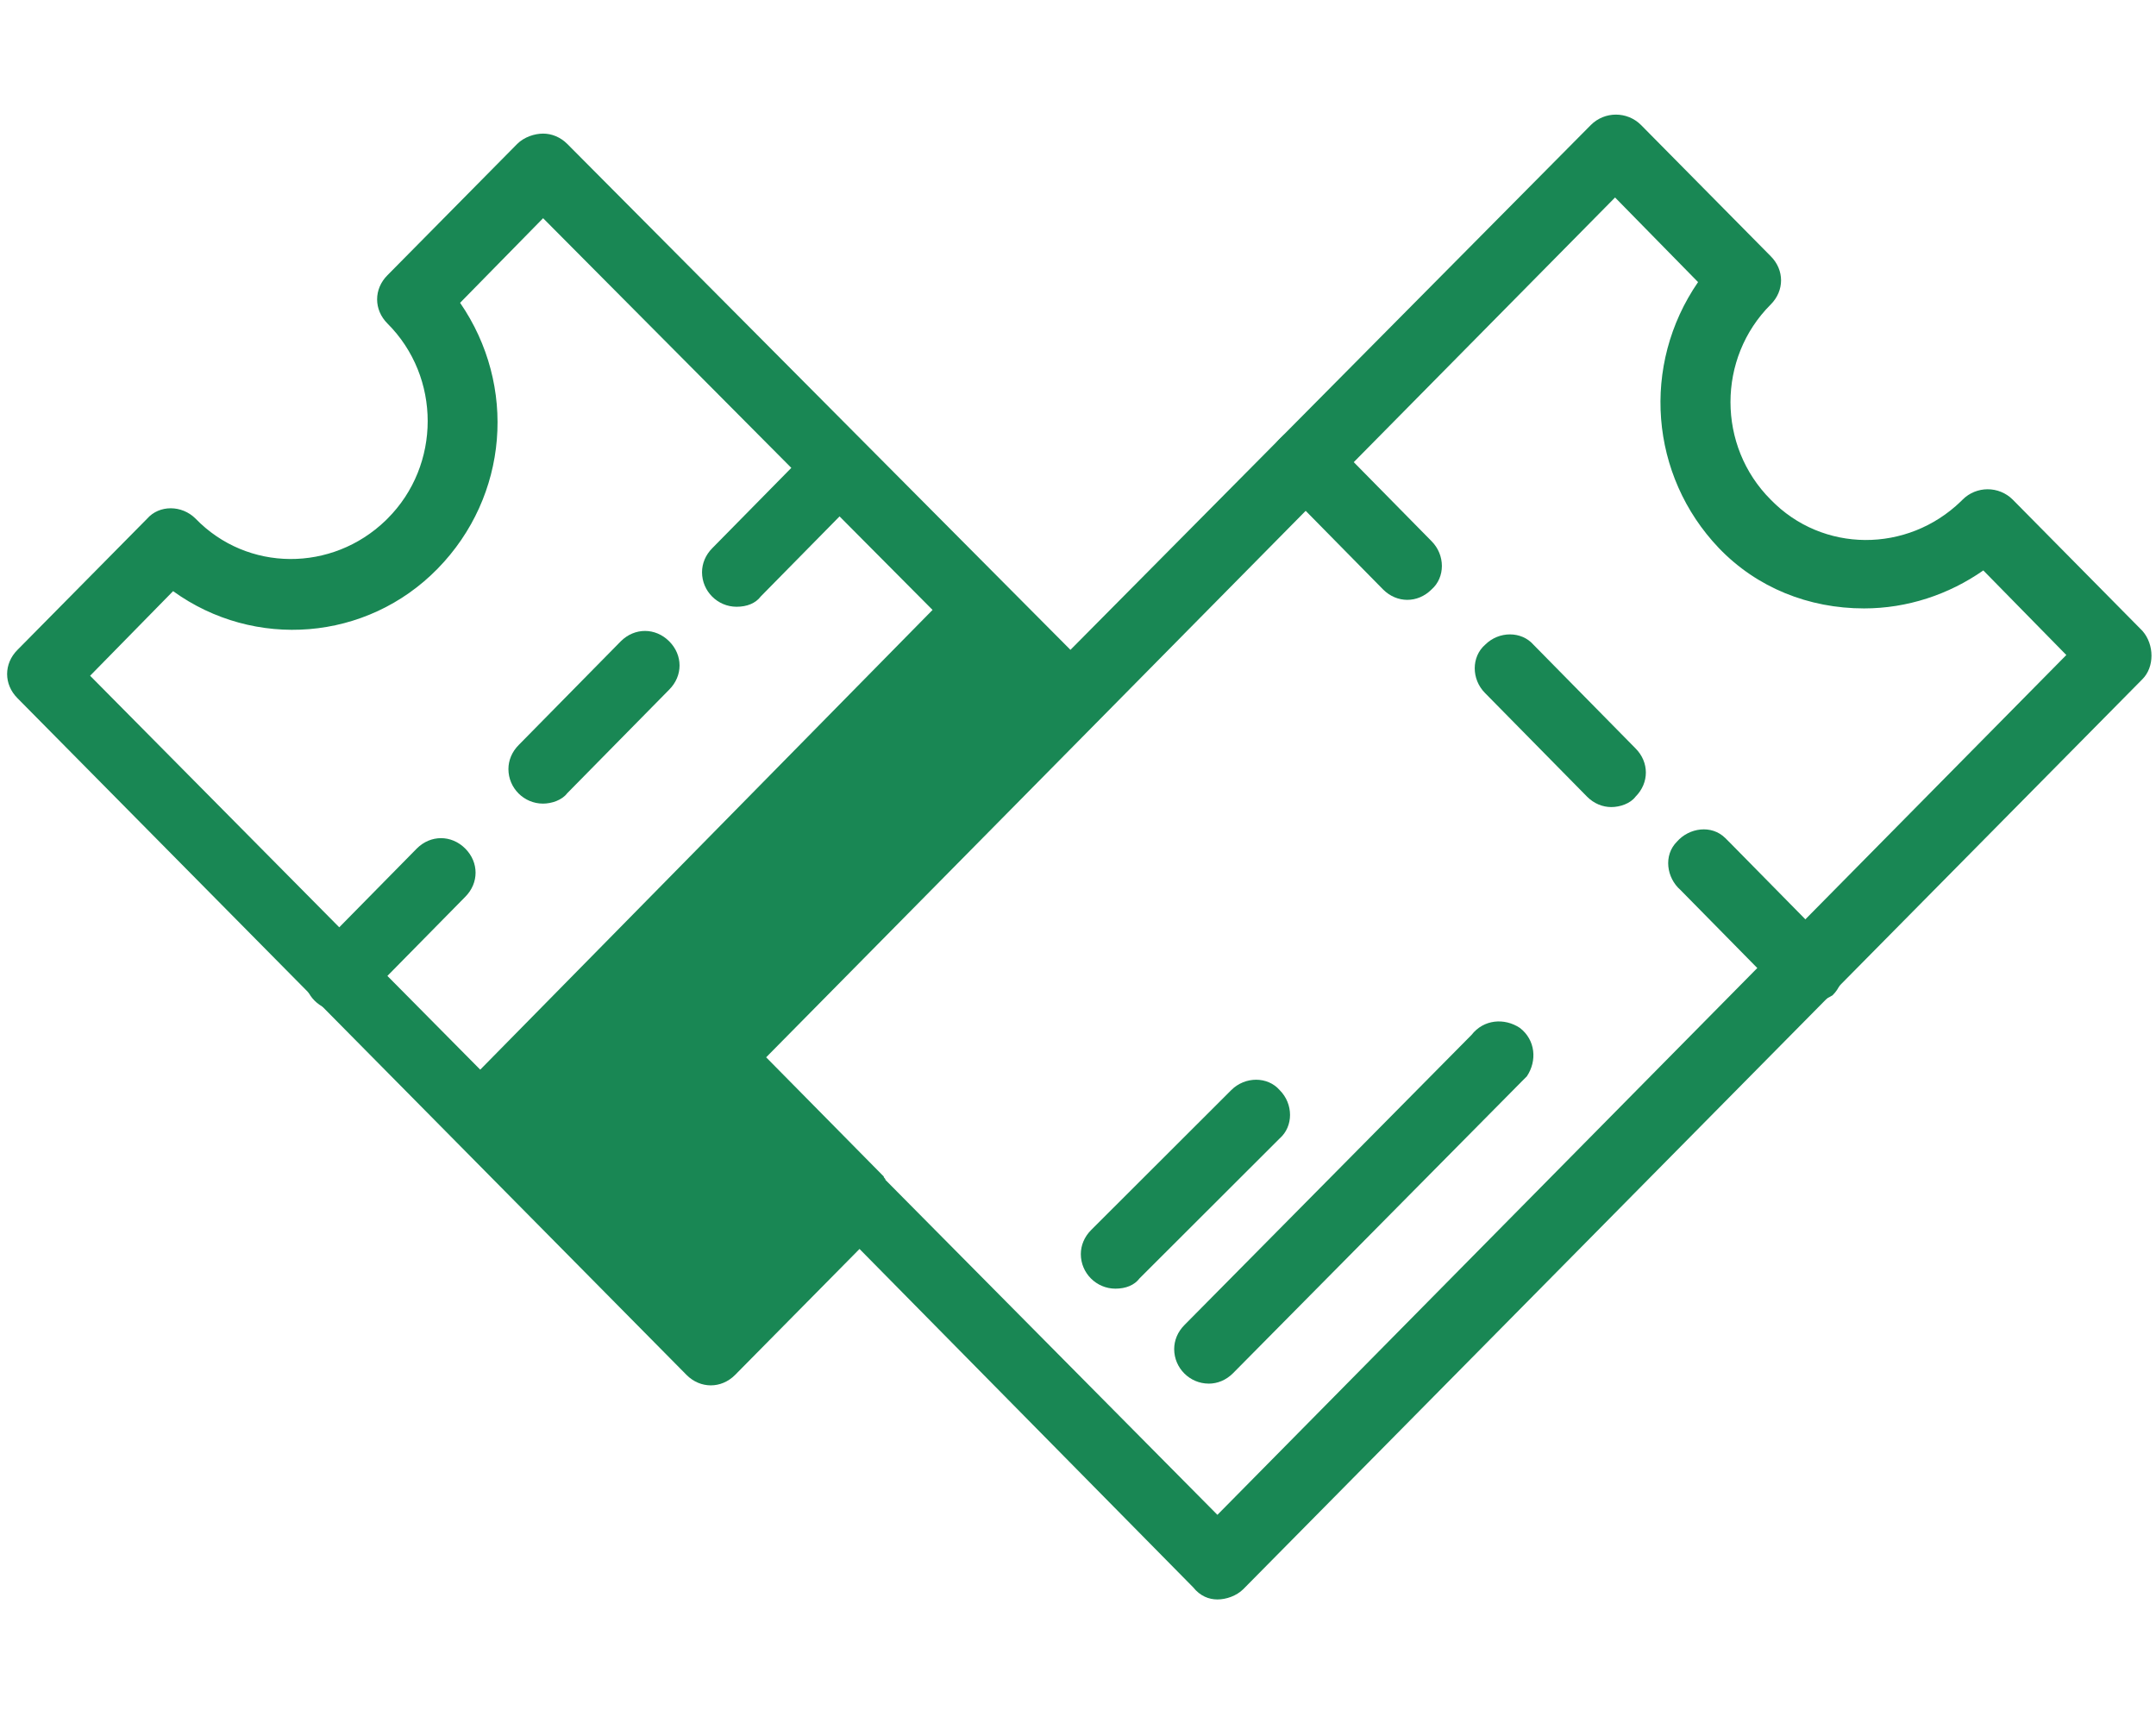 <?xml version="1.0" encoding="UTF-8" standalone="no"?>
<!-- Generator: Adobe Illustrator 19.2.1, SVG Export Plug-In . SVG Version: 6.00 Build 0)  -->

<svg
   version="1.1"
   id="Слой_1"
   x="0px"
   y="0px"
   viewBox="0 0 123.6 98.8"
   style="enable-background:new 0 0 123.6 98.8;"
   xml:space="preserve"
   sodipodi:docname="tickets.svg"
   inkscape:version="1.1 (c68e22c387, 2021-05-23)"
   xmlns:inkscape="http://www.inkscape.org/namespaces/inkscape"
   xmlns:sodipodi="http://sodipodi.sourceforge.net/DTD/sodipodi-0.dtd"
   xmlns="http://www.w3.org/2000/svg"
   xmlns:svg="http://www.w3.org/2000/svg"
   xmlns:rdf="http://www.w3.org/1999/02/22-rdf-syntax-ns#"
   xmlns:cc="http://creativecommons.org/ns#"
   xmlns:dc="http://purl.org/dc/elements/1.1/"><title
   id="title1742">tickets</title><defs
   id="defs900" /><sodipodi:namedview
   id="namedview898"
   pagecolor="#ffffff"
   bordercolor="#666666"
   borderopacity="1.0"
   inkscape:pageshadow="2"
   inkscape:pageopacity="0.0"
   inkscape:pagecheckerboard="0"
   showgrid="false"
   inkscape:zoom="4.579288"
   inkscape:cx="61.8"
   inkscape:cy="49.243463"
   inkscape:window-width="1366"
   inkscape:window-height="705"
   inkscape:window-x="-8"
   inkscape:window-y="-8"
   inkscape:window-maximized="1"
   inkscape:current-layer="Слой_1" />
<style
   type="text/css"
   id="style863">
	.st0{fill:#DD738C;}
	.st1{fill:#15173F;}
	.st2{fill:#2896E0;}
	.st3{opacity:0.3;}
</style>














<g
   class="st0"
   id="g1471"
   style="opacity:1;fill:#198754;fill-opacity:1"
   transform="matrix(0.991,0,0,0.99,0.408,6.571)"><path
     class="st1"
     d="m 42.2,28.5 c -1.1,0 -2,-0.9 -2,-2 0,-0.5 0.2,-1 0.6,-1.4 l 5.9,-6 c 0.8,-0.8 2,-0.8 2.8,0 0.8,0.8 0.8,2 0,2.8 l -5.9,6 c -0.3,0.4 -0.8,0.6 -1.4,0.6 z"
     id="path1469"
     style="fill:#198754;fill-opacity:1" /></g><g
   class="st0"
   id="g1475"
   style="opacity:1;fill:#198754;fill-opacity:1"
   transform="matrix(0.991,0,0,0.99,0.408,6.571)"><path
     class="st1"
     d="m 19.2,51.9 c -1.1,0 -2,-0.9 -2,-2 0,-0.5 0.2,-1 0.6,-1.4 l 5.9,-6 c 0.8,-0.8 2,-0.8 2.8,0 0.8,0.8 0.8,2 0,2.8 l -5.9,6 c -0.4,0.3 -0.9,0.6 -1.4,0.6 z"
     id="path1473"
     style="fill:#198754;fill-opacity:1" /></g><g
   class="st0"
   id="g1479"
   style="opacity:1;fill:#198754;fill-opacity:1"
   transform="matrix(0.991,0,0,0.99,0.408,6.571)"><path
     class="st1"
     d="m 31,39.9 c -1.1,0 -2,-0.9 -2,-2 0,-0.5 0.2,-1 0.6,-1.4 l 5.9,-6 c 0.8,-0.8 2,-0.8 2.8,0 0.8,0.8 0.8,2 0,2.8 v 0 l -5.9,6 c -0.3,0.4 -0.9,0.6 -1.4,0.6 z"
     id="path1477"
     style="fill:#198754;fill-opacity:1" /></g><g
   class="st0"
   id="g1483"
   style="opacity:1;fill:#198754;fill-opacity:1"
   transform="matrix(0.991,0,0,0.99,0.408,6.571)"><path
     class="st1"
     d="m 104.1,51.5 c -0.5,0 -1,-0.2 -1.4,-0.6 l -5.9,-6 c -0.8,-0.7 -1,-2 -0.2,-2.8 0.7,-0.8 2,-1 2.8,-0.2 0.1,0.1 0.2,0.2 0.3,0.3 l 5.9,6 c 0.8,0.8 0.8,2 0,2.8 -0.5,0.3 -1,0.5 -1.5,0.5 z"
     id="path1481"
     style="fill:#198754;fill-opacity:1" /></g><g
   class="st0"
   id="g1487"
   style="opacity:1;fill:#198754;fill-opacity:1"
   transform="matrix(0.991,0,0,0.99,0.408,6.571)"><path
     class="st1"
     d="m 81,28.1 c -0.5,0 -1,-0.2 -1.4,-0.6 l -5.9,-6 c -0.8,-0.8 -0.8,-2.1 0,-2.8 0.8,-0.8 2.1,-0.8 2.8,0 l 5.9,6 c 0.8,0.8 0.8,2.1 0,2.8 -0.4,0.4 -0.9,0.6 -1.4,0.6 z"
     id="path1485"
     style="fill:#198754;fill-opacity:1" /></g><g
   class="st0"
   id="g1491"
   style="opacity:1;fill:#198754;fill-opacity:1"
   transform="matrix(0.991,0,0,0.99,0.408,6.571)"><path
     class="st1"
     d="m 92.8,40.1 c -0.5,0 -1,-0.2 -1.4,-0.6 l -5.9,-6 c -0.8,-0.8 -0.8,-2.1 0,-2.8 0.8,-0.8 2.1,-0.8 2.8,0 v 0 l 5.9,6 c 0.8,0.8 0.8,2 0,2.8 -0.3,0.4 -0.9,0.6 -1.4,0.6 z"
     id="path1489"
     style="fill:#198754;fill-opacity:1" /></g><polygon
   class="st2"
   points="26,56.7 41,71.4 49.3,63 41,54.5 61.4,33.8 54.6,27.6 "
   id="polygon1493"
   style="fill:#198754;fill-opacity:1"
   transform="matrix(0.991,0,0,0.99,0.408,6.571)" /><path
   class="st1"
   d="m 122.821,36.167 -7.434,-7.523 c -0.793,-0.792 -2.082,-0.792 -2.874,0 0,0 -0.099,0.099 -0.099,0.099 -3.073,2.97 -7.93,2.97 -10.903,-0.099 -3.073,-3.069 -3.073,-8.117 0,-11.185 0.793,-0.792 0.793,-1.98 0,-2.772 L 94.076,7.165 c -0.793,-0.792 -2.082,-0.792 -2.874,0 L 61.367,37.256 32.523,8.254 C 32.126,7.858 31.631,7.66 31.135,7.66 c -0.496,0 -1.09,0.198 -1.487,0.594 l -7.434,7.523 c -0.793,0.792 -0.793,1.98 0,2.772 3.073,3.069 3.073,8.117 0,11.185 0,0 -0.099,0.099 -0.099,0.099 -3.073,2.97 -7.93,2.97 -10.903,-0.099 -0.793,-0.792 -2.082,-0.792 -2.775,0 l -7.434,7.523 c -0.793,0.792 -0.793,1.98 0,2.772 L 39.362,78.83 c 0.396,0.396 0.892,0.594 1.388,0.594 0.496,0 0.991,-0.198 1.388,-0.594 l 7.137,-7.226 19.13,19.401 c 0.396,0.495 0.892,0.693 1.388,0.693 0.496,0 1.09,-0.198 1.487,-0.594 L 122.821,38.939 c 0.694,-0.693 0.694,-1.98 0,-2.772 z M 40.75,74.672 5.166,38.741 9.923,33.891 c 4.659,3.365 11.101,2.871 15.165,-1.287 4.064,-4.157 4.56,-10.492 1.289,-15.244 L 31.135,12.51 58.591,40.127 39.659,59.231 c -0.793,0.792 -0.793,1.98 0,2.772 l 6.74,6.929 z M 69.792,86.847 50.761,67.644 c 0,-0.099 -0.099,-0.099 -0.099,-0.198 0,0 -0.099,-0.099 -0.099,-0.099 L 43.922,60.616 92.589,11.322 97.347,16.173 c -3.271,4.751 -2.775,11.086 1.189,15.244 2.181,2.277 5.154,3.464 8.326,3.464 2.478,0 4.857,-0.792 6.839,-2.178 l 4.758,4.85 z"
   id="path1495"
   style="fill:#198754;stroke-width:0.991;fill-opacity:1" /><path
   class="st3"
   d="m 69.296,79.324 c -1.09,0 -1.982,-0.891 -1.982,-1.98 0,-0.495 0.198,-0.99 0.595,-1.386 L 84.362,59.33 c 0.694,-0.891 1.883,-0.99 2.775,-0.396 0.892,0.693 0.991,1.881 0.396,2.772 -0.099,0.099 -0.198,0.198 -0.297,0.297 L 70.684,78.731 c -0.396,0.396 -0.892,0.594 -1.388,0.594 z"
   id="path1497"
   style="fill:#198754;stroke-width:0.991;fill-opacity:1;opacity:1" /><path
   class="st3"
   d="m 63.944,73.88 c -1.09,0 -1.982,-0.891 -1.982,-1.98 0,-0.495 0.198,-0.99 0.595,-1.386 l 8.029,-8.018 c 0.793,-0.792 2.082,-0.792 2.775,0 0.793,0.792 0.793,2.079 0,2.772 l -8.029,8.018 c -0.297,0.396 -0.793,0.594 -1.388,0.594 z"
   id="path1499"
   style="fill:#198754;stroke-width:0.991;fill-opacity:1;opacity:1" /></svg>
